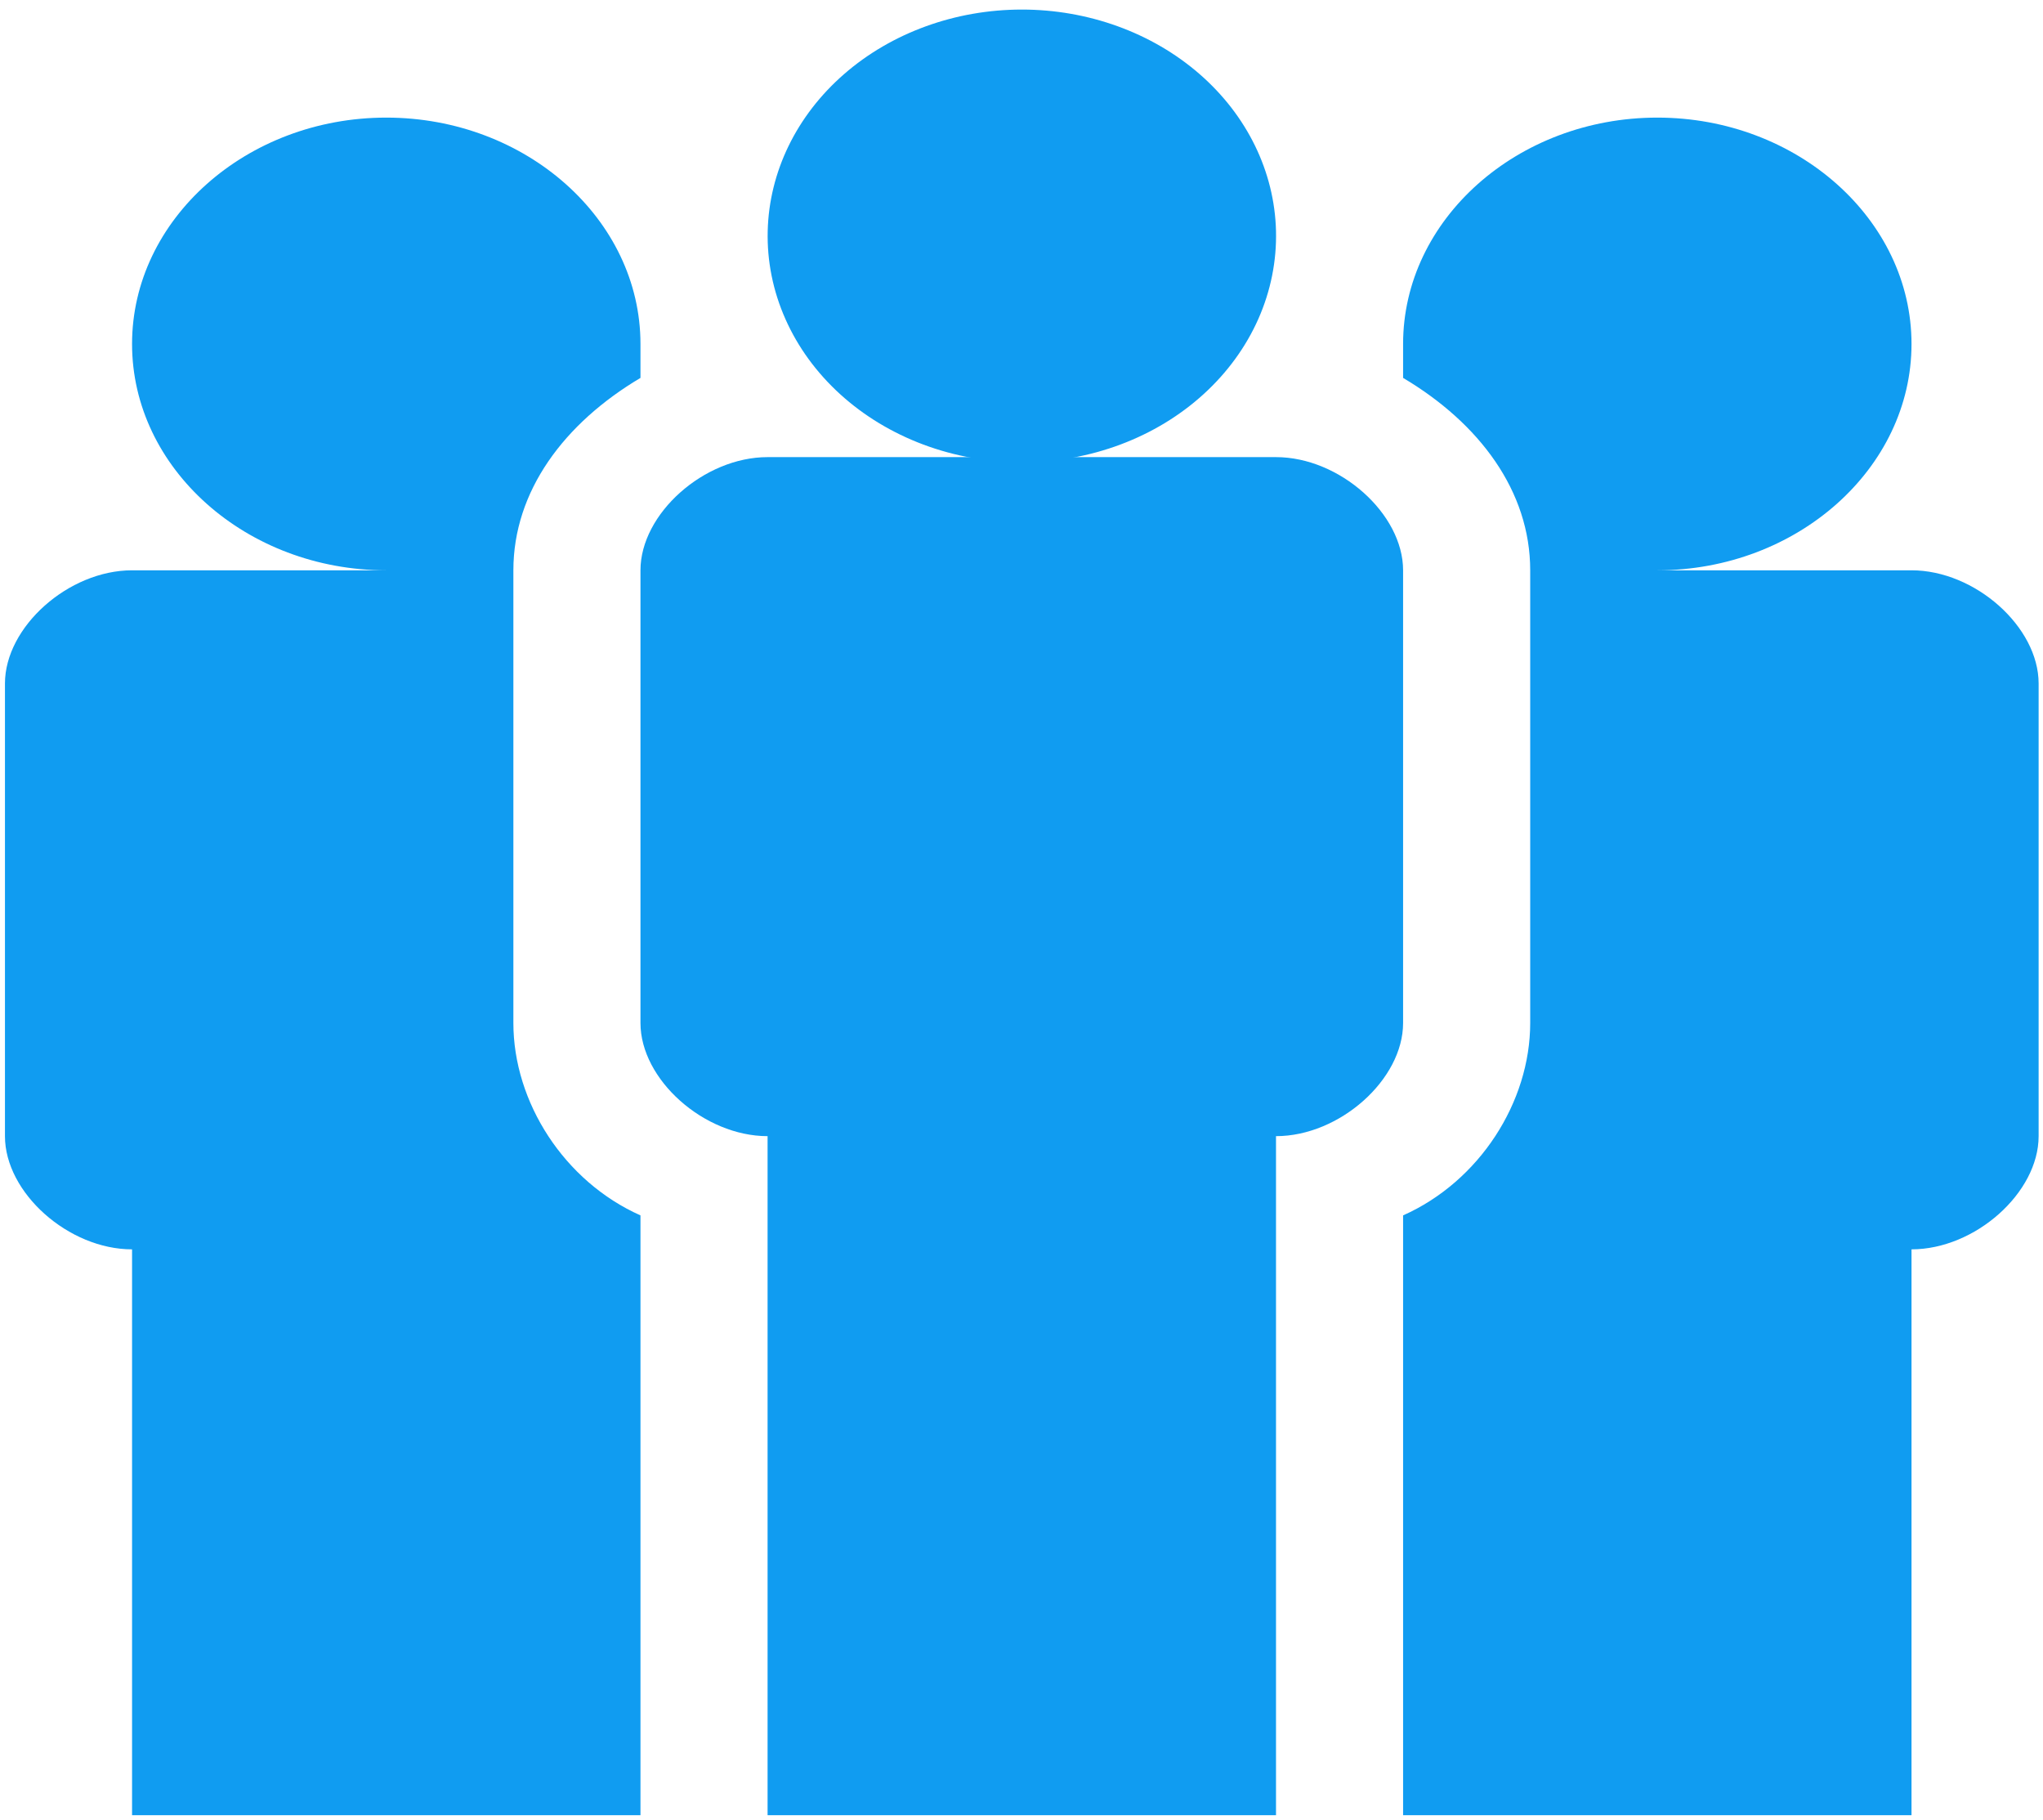 <svg width="119" height="106" viewBox="0 0 119 106" fill="none" xmlns="http://www.w3.org/2000/svg">
<g clip-path="url(#clip0_1_4561)">
<path d="M37.306 105.726V70.79C32.864 68.813 29.903 64.198 29.903 59.584V33.217C29.903 28.603 32.864 24.648 37.306 22.011V20.034C37.306 12.783 30.643 6.85 22.499 6.85C14.355 6.85 7.692 12.783 7.692 20.034C7.692 27.285 14.355 33.217 22.499 33.217H7.692C3.99 33.217 0.289 36.513 0.289 39.809V66.176C0.289 69.472 3.99 72.768 7.692 72.768V105.726H37.306ZM111.341 33.217H96.534C104.678 33.217 111.341 27.285 111.341 20.034C111.341 12.783 104.678 6.85 96.534 6.85C88.39 6.85 81.727 12.783 81.727 20.034V22.011C86.169 24.648 89.131 28.603 89.131 33.217V59.584C89.131 64.198 86.169 68.813 81.727 70.79V105.726H111.341V72.768C115.043 72.768 118.745 69.472 118.745 66.176V39.809C118.745 36.513 115.043 33.217 111.341 33.217ZM74.324 13.442C74.368 15.198 74.018 16.944 73.295 18.577C72.571 20.211 71.488 21.699 70.109 22.955C68.731 24.211 67.084 25.209 65.267 25.89C63.449 26.572 61.496 26.923 59.524 26.924C57.552 26.924 55.599 26.574 53.781 25.893C51.963 25.212 50.316 24.215 48.937 22.96C47.557 21.705 46.473 20.217 45.749 18.583C45.024 16.95 44.673 15.204 44.717 13.449C44.803 10.004 46.399 6.726 49.165 4.317C51.931 1.907 55.647 0.558 59.517 0.557C63.386 0.556 67.103 1.904 69.87 4.312C72.638 6.72 74.236 9.998 74.324 13.442Z" fill="#109CF1"/>
<path d="M74.324 26.625H44.71C41.008 26.625 37.306 29.921 37.306 33.217V59.584C37.306 62.88 41.008 66.175 44.71 66.175V105.726H74.324V66.175C78.025 66.175 81.727 62.88 81.727 59.584V33.217C81.727 29.921 78.025 26.625 74.324 26.625Z" fill="#109CF1"/>
</g>
<defs>
<clipPath id="clip0_1_4561">
<rect width="118.456" height="105.468" fill="white" transform="translate(0.289 0.258)"/>
</clipPath>
</defs>
</svg>

